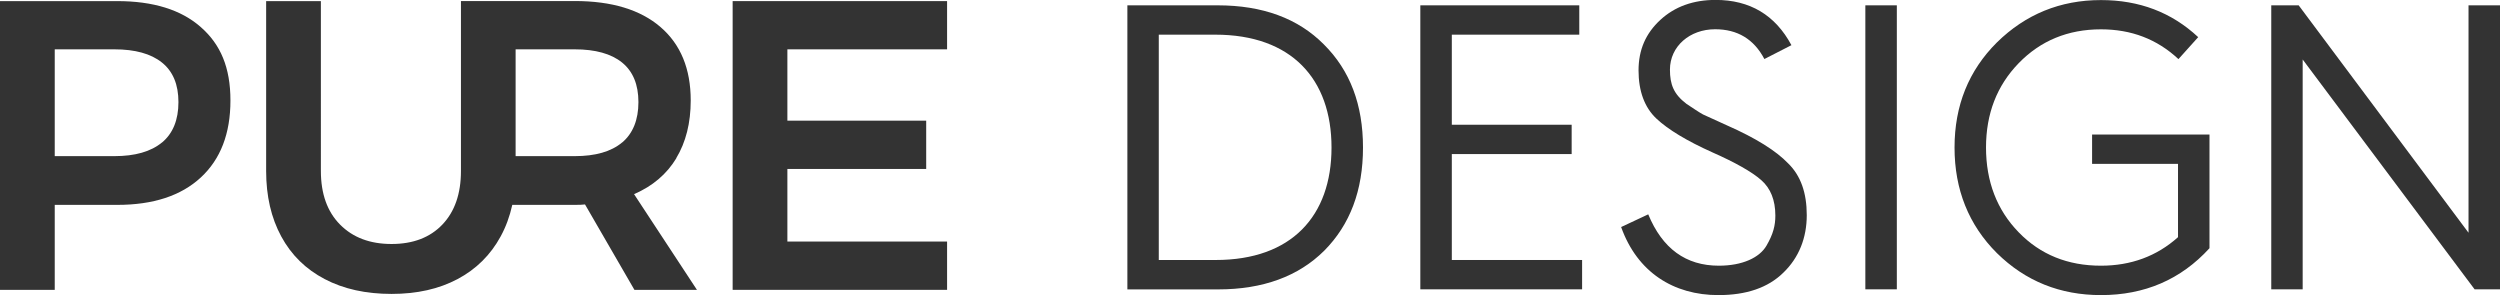<?xml version="1.0" encoding="UTF-8"?>
<svg id="Layer_2" data-name="Layer 2" xmlns="http://www.w3.org/2000/svg" viewBox="0 0 337.51 39.83">
  <defs>
    <style>
      .cls-1 {
        fill: #333;
        stroke-width: 0px;
      }
    </style>
  </defs>
  <g id="Layer_1-2" data-name="Layer 1">
    <g>
      <path class="cls-1" d="m152.2,39.06V.72h12.2c6.05,0,10.84,1.76,14.33,5.28,3.54,3.52,5.28,8.14,5.28,13.92s-1.74,10.4-5.23,13.92c-3.49,3.47-8.28,5.23-14.33,5.23h-12.26Zm4.25-3.96h7.68c10.24,0,15.63-5.94,15.63-15.18s-5.39-15.24-15.69-15.24h-7.63v30.42Z"/>
      <path class="cls-1" d="m191.75,39.06V.72h21.46v3.96h-17.21v12.16h16.18v3.96h-16.18v14.3h17.59v3.96h-21.84Z"/>
      <path class="cls-1" d="m222.52,28.94c1.91,4.62,5.07,6.93,9.53,6.93,3.21,0,5.5-1.1,6.43-2.7.93-1.6,1.2-2.75,1.2-4.07,0-2.09-.65-3.69-1.91-4.79-1.25-1.1-3.49-2.37-6.59-3.74-3.43-1.54-5.99-3.08-7.57-4.57s-2.4-3.69-2.4-6.49.98-5.01,2.94-6.82,4.47-2.7,7.46-2.7c4.63,0,8.06,2.04,10.24,6.11l-3.65,1.87c-1.42-2.7-3.65-4.02-6.65-4.02-3.43,0-6.1,2.31-6.1,5.45,0,1.98.49,3.3,2.23,4.62.93.61,1.63,1.1,2.23,1.43l3.27,1.49c3.87,1.71,6.59,3.41,8.23,5.12,1.69,1.65,2.51,3.96,2.51,6.99s-1.04,5.72-3.16,7.76c-2.07,2.04-5.01,3.03-8.77,3.03-6.05,0-10.95-3.08-13.13-9.19l3.65-1.71Z"/>
      <path class="cls-1" d="m251.83,39.06V.72h4.25v38.34h-4.25Z"/>
      <path class="cls-1" d="m296.77,5.01l-2.67,2.97c-2.89-2.7-6.37-4.02-10.46-4.02-4.47,0-8.17,1.54-11.11,4.57-2.94,3.03-4.41,6.82-4.41,11.39s1.47,8.42,4.41,11.44c2.94,3.03,6.65,4.51,11.11,4.51,4.03,0,7.52-1.27,10.4-3.85v-9.9h-11.6v-3.96h15.85v15.35c-3.87,4.24-8.77,6.33-14.65,6.33-5.5,0-10.19-1.87-14.05-5.67-3.81-3.8-5.72-8.58-5.72-14.25s1.91-10.4,5.72-14.19c3.87-3.8,8.55-5.72,14.05-5.72,5.17,0,9.53,1.65,13.13,5.01Z"/>
      <path class="cls-1" d="m306.63,39.06V.72h3.7l22.93,30.7V.72h4.25v38.34h-3.43l-23.21-31.03v31.03h-4.25Z"/>
    </g>
    <g>
      <path class="cls-1" d="m27.1,3.65C24.44,1.31,20.68.15,15.82.15H0v38.98h7.39v-11.47h8.44c4.85,0,8.61-1.23,11.28-3.7,2.67-2.47,4-5.93,4-10.39s-1.33-7.57-4-9.91Zm-5.24,15.59c-1.49,1.23-3.63,1.84-6.42,1.84H7.39V6.66h8.05c2.79,0,4.94.59,6.42,1.78,1.49,1.19,2.23,2.97,2.23,5.35s-.74,4.23-2.23,5.46Z"/>
      <polygon class="cls-1" points="127.86 6.66 127.86 .15 98.91 .15 98.91 39.13 127.86 39.13 127.86 32.61 106.3 32.61 106.3 22.81 125.04 22.81 125.04 16.29 106.3 16.29 106.3 6.66 127.86 6.66"/>
      <path class="cls-1" d="m91.29,21.36c1.3-2.15,1.96-4.75,1.96-7.8,0-4.27-1.36-7.57-4.08-9.91-2.72-2.34-6.58-3.51-11.58-3.51h-8.71s-6.65,0-6.65,0v22.94c0,3.08-.84,5.49-2.51,7.24-1.67,1.75-3.96,2.62-6.86,2.62s-5.22-.87-6.95-2.62c-1.73-1.74-2.59-4.16-2.59-7.24V.15h-7.39v22.94c0,3.38.68,6.32,2.04,8.83,1.36,2.51,3.32,4.43,5.87,5.76,2.55,1.34,5.56,2,9.02,2s6.39-.67,8.91-2c2.52-1.34,4.46-3.26,5.82-5.76.71-1.3,1.23-2.72,1.57-4.26h8.44c.62,0,1.08-.02,1.38-.06l6.67,11.53h8.44l-8.49-12.92c2.5-1.08,4.4-2.69,5.71-4.85Zm-7.31-2.12c-1.47,1.23-3.6,1.84-6.4,1.84h-7.97V6.66h7.97c2.79,0,4.93.59,6.4,1.78,1.47,1.19,2.21,2.97,2.21,5.35s-.74,4.23-2.21,5.46Z"/>
    </g>
  </g>
</svg>